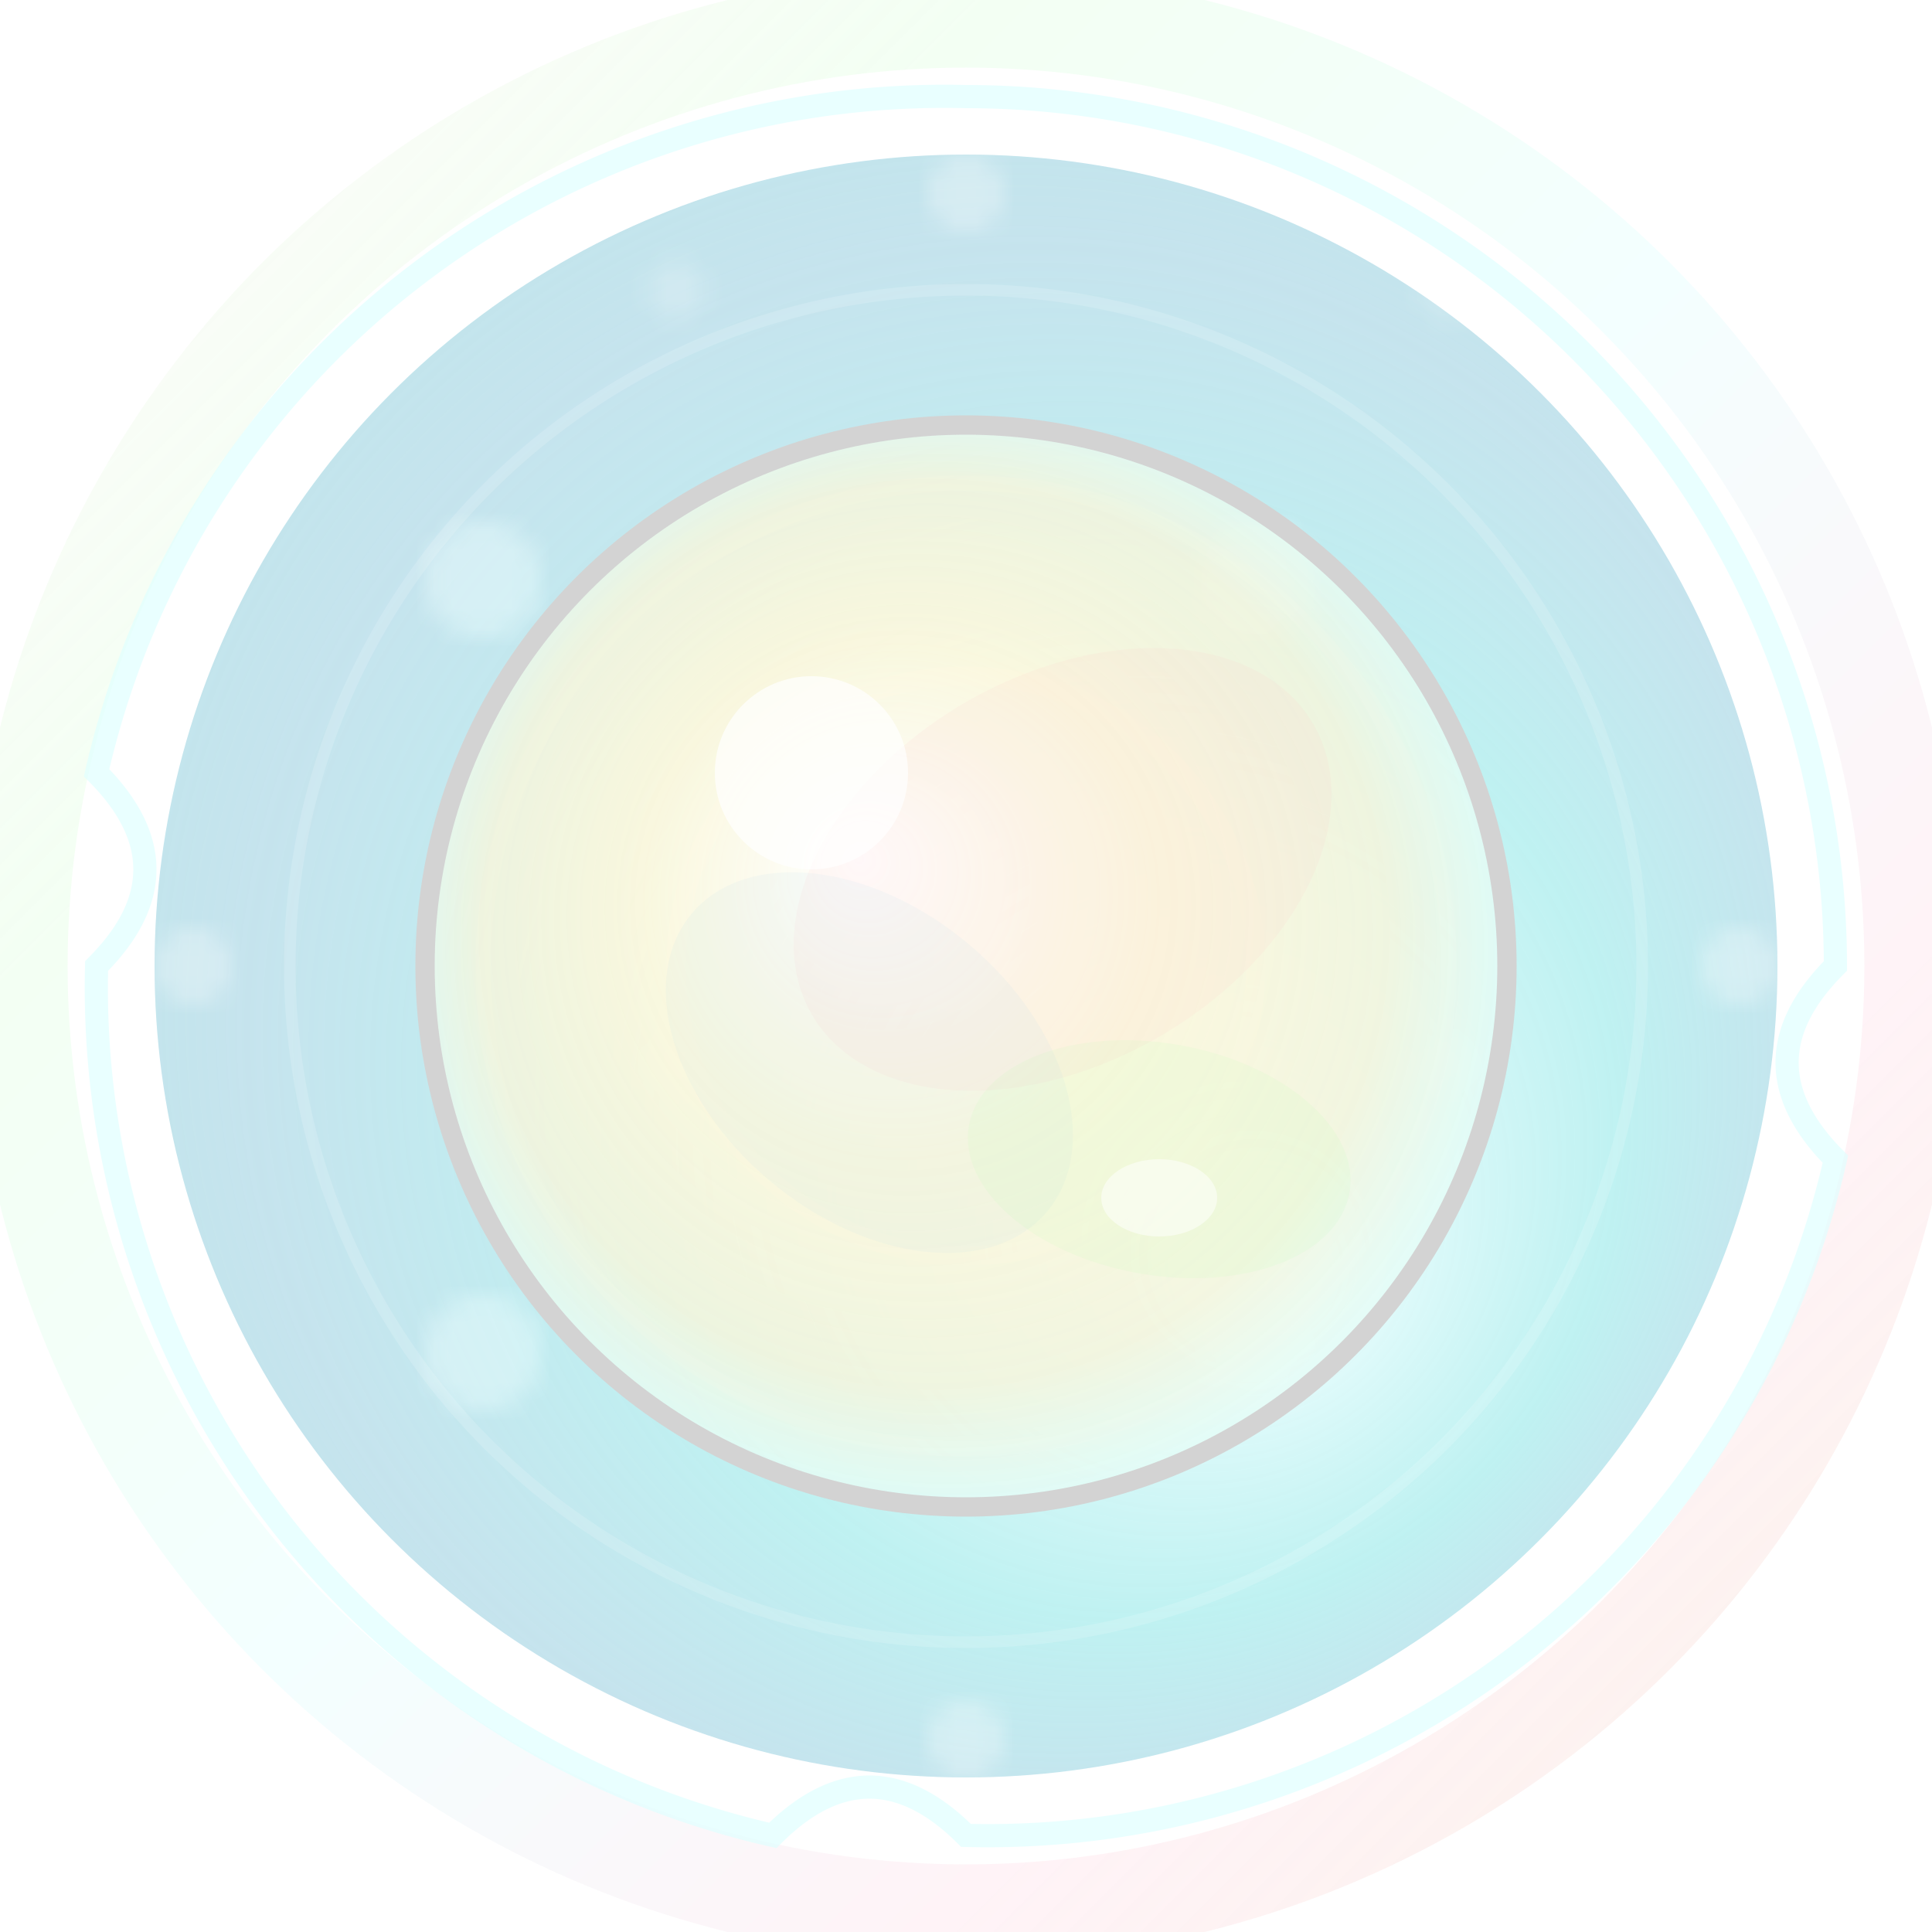 <!-- badge-gem-pearl-oceanic.svg -->
<svg width="64" height="64" viewBox="0 0 100 100" xmlns="http://www.w3.org/2000/svg">
  <defs>
    <!-- パール風グラデーション (虹色光沢) -->
    <radialGradient id="pearlGradOceanic" cx="50%" cy="50%" r="60%" fx="40%" fy="40%">
      <stop offset="0%" style="stop-color:#FFFFFF; stop-opacity:1" />   <!-- White Highlight -->
      <stop offset="40%" style="stop-color:#FFF8DC; stop-opacity:0.9" /> <!-- Cornsilk -->
      <stop offset="70%" style="stop-color:#F5F5DC; stop-opacity:0.85" /> <!-- Beige -->
      <stop offset="90%" style="stop-color:#E0FFFF; stop-opacity:0.8" /> <!-- LightCyan (Subtle Blue) -->
      <stop offset="100%" style="stop-color:#FFFAF0; stop-opacity:0.9" />   <!-- FloralWhite (Edge) -->
    </radialGradient>

    <!-- 背景: 水面/波紋風グラデーション -->
    <radialGradient id="waterGrad" cx="50%" cy="50%" r="60%" fx="70%" fy="70%">
      <stop offset="0%" style="stop-color:#F0FFFF; stop-opacity:0.9" />   <!-- Azure center -->
      <stop offset="50%" style="stop-color:#AFEEEE; stop-opacity:0.8" /> <!-- PaleTurquoise -->
      <stop offset="80%" style="stop-color:#ADD8E6; stop-opacity:0.7" /> <!-- LightBlue -->
      <stop offset="100%" style="stop-color:#B0E0E6; stop-opacity:0.8" /> <!-- PowderBlue edge -->
    </radialGradient>

    <!-- 真珠母貝風枠グラデーション -->
    <linearGradient id="motherOfPearlGrad" x1="0%" y1="0%" x2="100%" y2="100%">
      <stop offset="0%" style="stop-color:#FFFafa; stop-opacity:0.9" /> <!-- Snow -->
      <stop offset="25%" style="stop-color:#F0FFF0; stop-opacity:0.8" /> <!-- Honeydew -->
      <stop offset="50%" style="stop-color:#F0FFFF; stop-opacity:0.8" /> <!-- Azure -->
      <stop offset="75%" style="stop-color:#FFF0F5; stop-opacity:0.8" /> <!-- LavenderBlush -->
      <stop offset="100%" style="stop-color:#FAF0E6; stop-opacity:0.9" /> <!-- Linen -->
    </linearGradient>

    <!-- 泡パターン -->
    <pattern id="bubblePattern" patternUnits="userSpaceOnUse" width="40" height="40" x="0" y="0">
       <circle cx="10" cy="10" r="2" fill="white" opacity="0.3"/>
       <circle cx="25" cy="30" r="3" fill="#F0FFFF" opacity="0.4"/>
       <circle cx="35" cy="15" r="1.5" fill="white" opacity="0.2"/>
    </pattern>

    <!-- パールの輝きフィルター (柔らかい光) -->
    <filter id="pearlGlowFilter" x="-30%" y="-30%" width="160%" height="160%">
      <feGaussianBlur stdDeviation="3" result="coloredBlur"/>
      <feMerge>
        <feMergeNode in="coloredBlur"/>
        <feMergeNode in="SourceGraphic"/>
      </feMerge>
    </filter>
  </defs>

  <!-- 外枠 (真珠母貝風枠) -->
  <circle cx="50" cy="50" r="49" fill="none" stroke="url(#motherOfPearlGrad)" stroke-width="5"/>
  <!-- 内側の装飾線 (波のような) -->
  <path d="M 50,5 A 45 45 0 0 1 95,50 Q 90 55 95 60 A 45 45 0 0 1 50,95 Q 45 90 40 95 A 45 45 0 0 1 5,50 Q 10 45 5 40 A 45 45 0 0 1 50,5 Z"
        fill="none" stroke="#E0FFFF" stroke-width="1.2" opacity="0.7"/> <!-- LightCyan -->

  <!-- ベースメダル (水面/波紋背景) -->
  <circle cx="50" cy="50" r="42" fill="url(#waterGrad)" />
  <!-- 泡パターンのオーバーレイ -->
  <circle cx="50" cy="50" r="42" fill="url(#bubblePattern)" />

  <!-- 背景の波紋エフェクト -->
  <circle cx="50" cy="50" r="15" fill="none" stroke="white" stroke-width="1" opacity="0.3"/>
  <circle cx="50" cy="50" r="25" fill="none" stroke="white" stroke-width="0.8" opacity="0.2"/>
  <circle cx="50" cy="50" r="35" fill="none" stroke="white" stroke-width="0.6" opacity="0.15"/>

  <!-- 中央のパール (球体) -->
  <circle cx="50" cy="50" r="28"
          fill="url(#pearlGradOceanic)" stroke="#D3D3D3" stroke-width="1" filter="url(#pearlGlowFilter)"/> <!-- LightGray stroke -->

  <!-- 虹色の光沢表現 (オーバーレイ) -->
  <ellipse cx="55" cy="45" rx="15" ry="10" fill="#FFB6C1" opacity="0.1" transform="rotate(-30 55 45)"/> <!-- LightPink -->
  <ellipse cx="45" cy="55" rx="12" ry="8" fill="#ADD8E6" opacity="0.1" transform="rotate(40 45 55)"/> <!-- LightBlue -->
  <ellipse cx="60" cy="60" rx="10" ry="6" fill="#98FB98" opacity="0.08" transform="rotate(10 60 60)"/> <!-- PaleGreen -->

  <!-- 輝き (柔らかいハイライト) -->
  <circle cx="42" cy="40" r="5" fill="white" opacity="0.7"/>
  <ellipse cx="60" cy="62" rx="3" ry="2" fill="white" opacity="0.5"/>

  <title>宝石バッジ - パール (海洋)</title>
</svg>